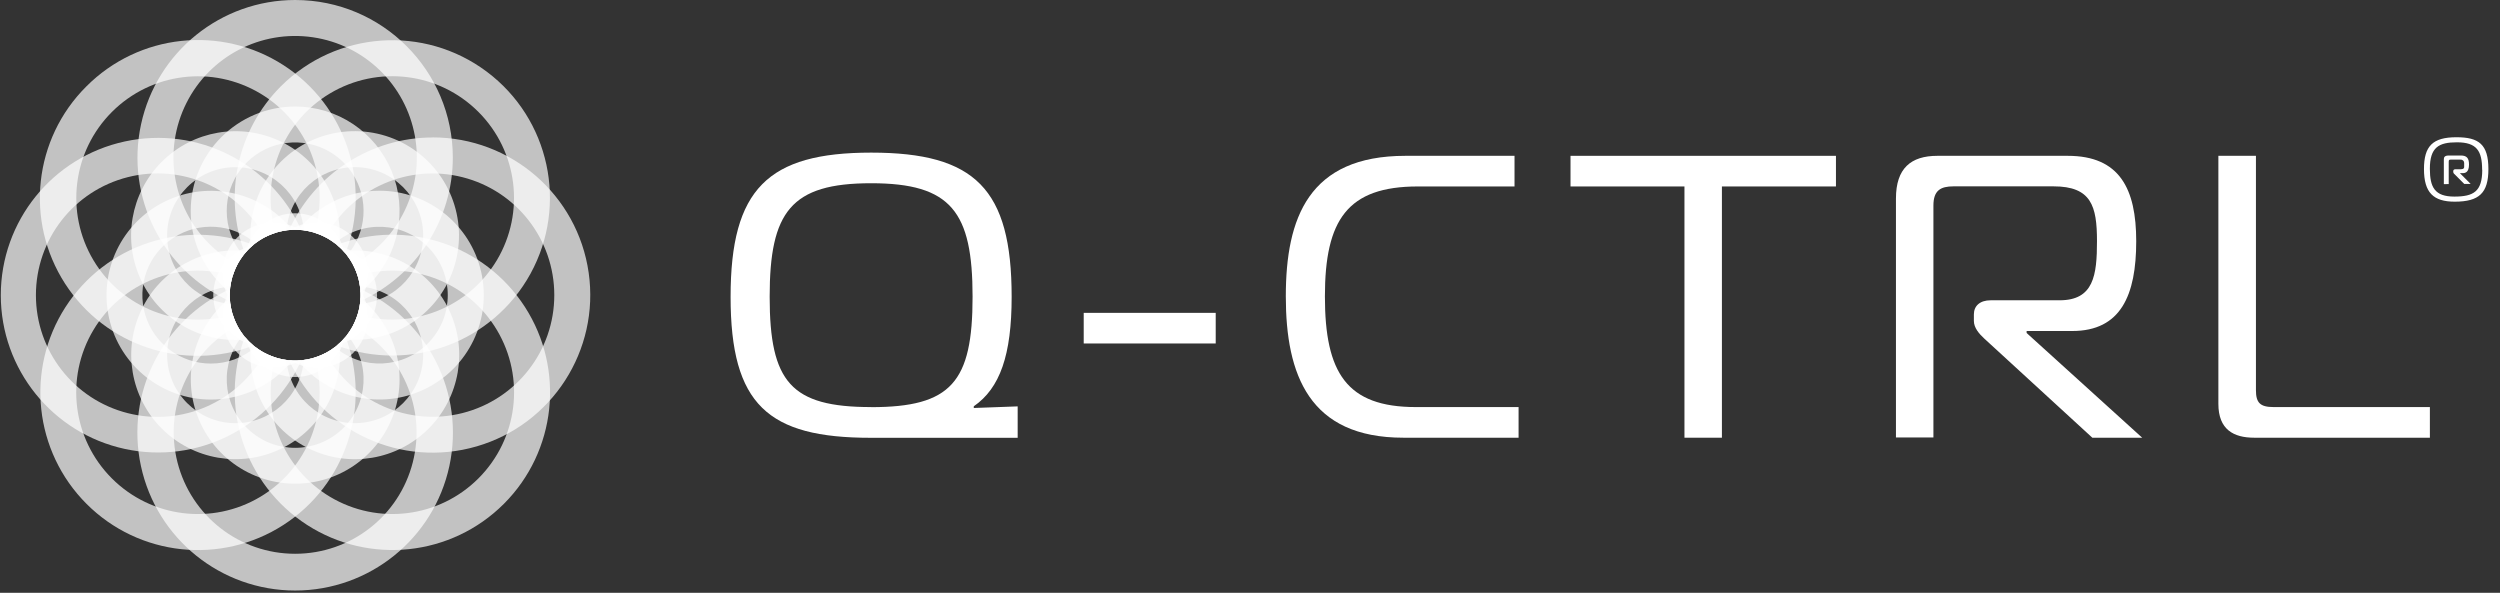<?xml version="1.0" encoding="UTF-8"?>
<svg width="194px" height="46px" viewBox="0 0 194 46" version="1.1" xmlns="http://www.w3.org/2000/svg" xmlns:xlink="http://www.w3.org/1999/xlink">
  <rect x="0" y="0" width="194" height="46" fill="#333333" stroke="none"/>
  <g id="logomark" fill-opacity="0.7" fill="#fff">
    <g id="outer" fill-rule="nonzero">
      <path d="M22.907,0 C17.145,-0 12.163,4.019 10.945,9.651 C9.727,15.283 12.603,21.001 17.851,23.382 C17.757,22.401 17.952,21.414 18.409,20.542 C17.607,20.106 16.872,19.556 16.227,18.91 C13.35,16.033 12.639,11.637 14.464,8 C16.288,4.363 20.237,2.304 24.263,2.89 C28.289,3.476 31.487,6.575 32.2,10.581 C32.912,14.587 30.978,18.598 27.401,20.536 C27.857,21.408 28.051,22.393 27.959,23.372 C32.328,21.386 35.134,17.032 35.139,12.234 C35.139,5.478 29.663,0.001 22.907,0 Z" id="Shape"></path>
      <path d="M21.789,6.704 C18.401,10.103 17.31,15.166 18.996,19.659 C19.097,19.54 19.201,19.422 19.313,19.311 C19.897,18.732 20.613,18.304 21.4,18.065 C20.16,13.923 21.892,9.468 25.604,7.251 C29.316,5.034 34.06,5.621 37.119,8.677 C40.177,11.732 40.77,16.475 38.558,20.189 C36.345,23.904 31.892,25.641 27.749,24.406 C27.506,25.194 27.073,25.91 26.488,26.492 C26.376,26.604 26.261,26.71 26.142,26.809 C31.841,28.947 38.245,26.571 41.17,21.232 C44.094,15.894 42.649,9.217 37.778,5.566 C32.908,1.915 26.094,2.4 21.789,6.704 Z" id="Shape"></path>
      <path d="M6.704,6.704 C2.61,10.774 1.918,17.152 5.045,22.005 C8.171,26.857 14.265,28.864 19.663,26.818 C19.541,26.718 19.425,26.613 19.314,26.501 C18.733,25.915 18.304,25.196 18.065,24.406 C13.923,25.644 9.469,23.911 7.254,20.198 C5.039,16.485 5.629,11.743 8.686,8.686 C11.743,5.629 16.485,5.039 20.198,7.254 C23.911,9.469 25.644,13.923 24.406,18.065 C25.194,18.307 25.91,18.739 26.492,19.324 C26.604,19.435 26.71,19.551 26.809,19.67 C28.852,14.275 26.847,8.185 21.999,5.058 C17.151,1.932 10.777,2.618 6.704,6.704 Z" id="Shape"></path>
      <path d="M20.542,27.397 C18.485,31.201 14.108,33.122 9.916,32.061 C5.723,31 2.787,27.228 2.787,22.904 C2.787,18.58 5.723,14.808 9.916,13.747 C14.108,12.686 18.485,14.607 20.542,18.411 C21.413,17.955 22.399,17.761 23.378,17.852 C20.999,12.624 15.296,9.761 9.682,10.978 C4.068,12.195 0.062,17.162 0.062,22.907 C0.062,28.651 4.068,33.619 9.682,34.836 C15.296,36.053 20.999,33.19 23.378,27.961 C22.398,28.051 21.413,27.855 20.542,27.397 Z" id="Shape"></path>
      <path d="M26.492,26.492 C25.91,27.076 25.194,27.509 24.406,27.751 C25.641,31.894 23.904,36.347 20.189,38.56 C16.475,40.772 11.732,40.179 8.677,37.12 C5.621,34.061 5.034,29.318 7.251,25.606 C9.468,21.894 13.923,20.162 18.065,21.402 C18.307,20.613 18.739,19.897 19.324,19.314 C19.435,19.203 19.551,19.098 19.67,19 C14.278,16.974 8.203,18.983 5.083,23.826 C1.963,28.668 2.644,35.031 6.718,39.103 C10.791,43.176 17.154,43.855 21.996,40.734 C26.837,37.613 28.845,31.537 26.818,26.146 C26.715,26.267 26.606,26.382 26.492,26.492 Z" id="Shape"></path>
      <path d="M27.395,25.27 C31.184,27.326 33.095,31.691 32.034,35.869 C30.974,40.048 27.213,42.973 22.902,42.973 C18.591,42.973 14.831,40.048 13.77,35.869 C12.71,31.691 14.62,27.326 18.409,25.27 C17.952,24.398 17.758,23.411 17.851,22.43 C12.599,24.81 9.72,30.531 10.937,36.167 C12.154,41.802 17.139,45.825 22.904,45.825 C28.67,45.825 33.654,41.802 34.871,36.167 C36.088,30.531 33.209,24.81 27.958,22.43 C28.049,23.411 27.854,24.398 27.395,25.27 Z" id="Shape"></path>
      <path d="M26.146,18.996 C26.265,19.097 26.38,19.201 26.492,19.313 C27.076,19.894 27.509,20.61 27.751,21.398 C31.893,20.162 36.346,21.897 38.56,25.61 C40.774,29.322 40.185,34.065 37.128,37.122 C34.072,40.179 29.33,40.77 25.617,38.557 C21.903,36.344 20.167,31.892 21.402,27.749 C20.614,27.505 19.897,27.072 19.314,26.488 C19.203,26.376 19.098,26.261 19,26.142 C16.972,31.534 18.981,37.609 23.823,40.73 C28.665,43.851 35.028,43.171 39.101,39.098 C43.175,35.024 43.855,28.661 40.734,23.82 C37.613,18.978 31.537,16.969 26.146,18.996 Z" id="Shape"></path>
      <path d="M33.573,10.668 C28.773,10.673 24.419,13.481 22.434,17.851 C23.413,17.758 24.399,17.953 25.27,18.409 C27.326,14.609 31.701,12.689 35.89,13.75 C40.079,14.81 43.013,18.58 43.013,22.901 C43.013,27.223 40.079,30.992 35.89,32.053 C31.701,33.113 27.326,31.194 25.27,27.393 C24.399,27.85 23.415,28.044 22.436,27.952 C24.953,33.494 31.161,36.342 37.003,34.635 C42.845,32.928 46.543,27.186 45.681,21.161 C44.819,15.136 39.659,10.662 33.573,10.662 L33.573,10.668 Z" id="Shape"></path>
    </g>
    <g id="middle" transform="translate(8, 8)" fill-rule="nonzero">
      <path d="M14.907,0.265 C10.432,0.268 6.805,3.894 6.8,8.368 C6.795,10.518 7.649,12.58 9.173,14.097 C9.382,14.305 9.602,14.502 9.832,14.687 C9.876,13.648 10.24,12.647 10.873,11.821 C10.045,10.861 9.591,9.636 9.594,8.368 C9.591,6.014 11.138,3.94 13.395,3.271 C15.652,2.603 18.079,3.5 19.359,5.475 C20.639,7.45 20.466,10.033 18.933,11.819 C19.566,12.645 19.93,13.646 19.974,14.685 C20.202,14.5 20.421,14.304 20.632,14.097 C22.948,11.78 23.641,8.296 22.388,5.269 C21.135,2.242 18.183,0.268 14.907,0.265 Z" id="Shape"></path>
      <path d="M13.789,4.552 C12.053,6.289 11.2,8.721 11.471,11.162 C12.238,10.459 13.204,10.01 14.236,9.879 C14.449,7.06 16.834,4.902 19.66,4.972 C22.486,5.041 24.762,7.314 24.835,10.14 C24.908,12.966 22.754,15.354 19.935,15.57 C19.8,16.601 19.35,17.565 18.646,18.33 C22.399,18.736 25.935,16.496 27.171,12.93 C28.407,9.363 27.016,5.416 23.816,3.413 C20.617,1.41 16.458,1.882 13.789,4.552 Z" id="Shape"></path>
      <path d="M21.44,6.8 C18.984,6.801 16.662,7.917 15.127,9.834 C16.165,9.878 17.165,10.241 17.989,10.875 C20.134,9.037 23.343,9.202 25.288,11.25 C27.233,13.298 27.233,16.511 25.288,18.558 C23.343,20.606 20.134,20.771 17.989,18.933 C17.165,19.567 16.164,19.931 15.125,19.974 C17.489,22.918 21.574,23.838 24.973,22.192 C28.371,20.546 30.181,16.77 29.337,13.09 C28.493,9.41 25.218,6.801 21.442,6.8 L21.44,6.8 Z" id="Shape"></path>
      <path d="M18.646,11.476 C19.351,12.241 19.801,13.205 19.935,14.236 C22.753,14.453 24.907,16.839 24.834,19.664 C24.762,22.489 22.489,24.762 19.664,24.834 C16.839,24.907 14.453,22.753 14.236,19.935 C13.206,19.8 12.242,19.35 11.476,18.646 C11.101,22.065 12.925,25.349 16.026,26.837 C19.126,28.325 22.829,27.693 25.261,25.261 C27.693,22.829 28.325,19.126 26.837,16.026 C25.349,12.925 22.065,11.101 18.646,11.476 Z" id="Shape"></path>
      <path d="M18.935,17.987 C20.775,20.133 20.611,23.345 18.561,25.292 C16.512,27.239 13.296,27.239 11.247,25.292 C9.197,23.345 9.033,20.133 10.873,17.987 C10.239,17.162 9.877,16.162 9.834,15.123 C9.603,15.306 9.384,15.503 9.176,15.711 C6.587,18.304 6.06,22.313 7.893,25.486 C9.726,28.66 13.462,30.207 17.002,29.259 C20.542,28.311 23.004,25.105 23.006,21.44 C23.013,19.29 22.158,17.227 20.634,15.711 C20.424,15.503 20.204,15.306 19.974,15.121 C19.93,16.16 19.568,17.161 18.935,17.987 Z" id="Shape"></path>
      <path d="M15.572,19.935 C15.356,22.754 12.969,24.909 10.143,24.837 C7.317,24.764 5.044,22.49 4.973,19.663 C4.903,16.837 7.06,14.452 9.879,14.238 C10.013,13.207 10.462,12.243 11.165,11.476 C7.748,11.103 4.466,12.927 2.98,16.027 C1.493,19.127 2.125,22.828 4.557,25.259 C6.988,27.69 10.689,28.321 13.789,26.834 C16.889,25.346 18.712,22.064 18.337,18.646 C17.57,19.35 16.604,19.801 15.572,19.935 Z" id="Shape"></path>
      <path d="M11.819,18.933 C10.859,19.76 9.635,20.214 8.368,20.213 C6.014,20.217 3.937,18.67 3.268,16.413 C2.598,14.156 3.495,11.727 5.472,10.447 C7.448,9.167 10.031,9.341 11.817,10.875 C12.642,10.242 13.641,9.878 14.68,9.834 C12.315,6.891 8.231,5.972 4.833,7.619 C1.436,9.265 -0.373,13.041 0.472,16.72 C1.317,20.4 4.593,23.007 8.368,23.006 C10.517,23.008 12.577,22.152 14.093,20.63 C14.301,20.423 14.498,20.204 14.682,19.974 C13.643,19.929 12.644,19.566 11.819,18.933 Z" id="Shape"></path>
      <path d="M4.552,4.554 C2.117,6.984 1.482,10.687 2.97,13.789 C4.457,16.891 7.742,18.714 11.162,18.335 C10.459,17.568 10.011,16.603 9.879,15.572 C7.059,15.359 4.901,12.973 4.971,10.147 C5.042,7.32 7.316,5.045 10.143,4.973 C12.97,4.902 15.357,7.059 15.57,9.879 C16.601,10.013 17.564,10.462 18.33,11.165 C18.707,7.747 16.883,4.463 13.781,2.977 C10.68,1.49 6.978,2.125 4.549,4.56 L4.552,4.554 Z" id="Shape"></path>
    </g>
    <g id="Inner" transform="translate(16, 16)" fill-rule="nonzero">
      <path d="M1.828,6.907 C1.827,5.56 2.362,4.267 3.315,3.315 C4.267,2.362 5.56,1.827 6.907,1.828 C7.035,1.828 7.16,1.828 7.279,1.843 C5.721,0.889 3.712,1.128 2.42,2.42 C1.128,3.712 0.889,5.721 1.843,7.279 C1.834,7.16 1.828,7.034 1.828,6.907 Z" id="Shape"></path>
      <path d="M3.314,10.492 C1.333,8.51 1.333,5.297 3.314,3.314 C3.404,3.225 3.501,3.139 3.594,3.057 C1.81,3.479 0.55,5.072 0.55,6.905 C0.55,8.738 1.81,10.331 3.594,10.753 C3.501,10.671 3.406,10.583 3.314,10.492 Z" id="Shape"></path>
      <path d="M6.907,11.98 C4.104,11.981 1.83,9.71 1.828,6.907 C1.828,6.78 1.828,6.654 1.843,6.534 C0.897,8.093 1.139,10.096 2.429,11.384 C3.719,12.672 5.722,12.911 7.279,11.963 C7.16,11.972 7.034,11.98 6.907,11.98 Z" id="Shape"></path>
      <path d="M10.492,10.492 C9.54,11.444 8.249,11.979 6.903,11.979 C5.557,11.979 4.266,11.444 3.314,10.492 C3.225,10.403 3.139,10.306 3.057,10.214 C3.479,11.998 5.072,13.258 6.905,13.258 C8.738,13.258 10.331,11.998 10.753,10.214 C10.671,10.306 10.583,10.401 10.492,10.492 Z" id="Shape"></path>
      <path d="M11.98,6.907 C11.977,9.707 9.707,11.977 6.907,11.98 C6.78,11.98 6.654,11.98 6.534,11.963 C8.094,12.924 10.111,12.688 11.406,11.391 C12.701,10.095 12.935,8.079 11.972,6.52 C11.972,6.646 11.98,6.775 11.98,6.907 Z" id="Shape"></path>
      <path d="M10.492,3.314 C11.444,4.266 11.979,5.557 11.979,6.903 C11.979,8.249 11.444,9.54 10.492,10.492 C10.403,10.583 10.306,10.667 10.214,10.749 C11.998,10.327 13.258,8.734 13.258,6.901 C13.258,5.068 11.998,3.476 10.214,3.054 C10.306,3.137 10.401,3.223 10.492,3.314 Z" id="Shape"></path>
      <path d="M6.907,1.828 C9.71,1.83 11.981,4.104 11.98,6.907 C11.98,7.035 11.98,7.16 11.963,7.279 C12.926,5.719 12.691,3.702 11.394,2.405 C10.097,1.109 8.079,0.875 6.52,1.839 C6.646,1.834 6.775,1.828 6.907,1.828 Z" id="Shape"></path>
      <path d="M3.314,3.314 C5.297,1.333 8.51,1.333 10.492,3.314 C10.583,3.404 10.667,3.501 10.749,3.594 C10.327,1.81 8.734,0.55 6.901,0.55 C5.068,0.55 3.476,1.81 3.054,3.594 C3.137,3.501 3.223,3.406 3.314,3.314 Z" id="Shape"></path>
    </g>
  </g>
  <g id="logotype" fill="#fff" transform="translate(56 10)">
      <path fill-rule="nonzero" d="M22.504,13.028 C22.504,17.559 21.597,20.122 19.565,21.528 L19.565,21.66 L22.971,21.535 L22.971,23.973 L11.566,23.973 C3.601,23.973 0.694,21.409 0.694,13.035 C0.694,4.662 3.595,1.843 11.603,1.843 C19.66,1.843 22.504,4.657 22.504,13.028 Z M11.598,21.595 C17.816,21.595 19.472,19.658 19.472,13.028 C19.472,6.435 17.816,4.219 11.598,4.219 C5.379,4.219 3.726,6.435 3.726,13.028 C3.726,19.652 5.381,21.589 11.603,21.589 L11.598,21.595 Z"/>
      <polygon points="28.096 14.278 38.339 14.278 38.339 16.654 28.096 16.654"/>
      <path d="M52.905,23.966 C45.595,23.966 43.779,19.09 43.779,12.998 C43.779,6.906 45.561,2.092 53.059,2.092 L61.527,2.092 L61.527,4.469 L54.029,4.469 C48.562,4.469 46.813,7.061 46.813,12.998 C46.813,18.935 48.5,21.589 53.873,21.589 L61.842,21.589 L61.842,23.966 L52.905,23.966 Z"/>
      <polygon points="74.714 23.966 74.714 4.469 65.872 4.469 65.872 2.092 86.47 2.092 86.47 4.469 77.62 4.469 77.62 23.966"/>
      <path d="M91.126 5.403C91.126 3.061 92.282 2.092 94.344 2.092L104.46 2.092C108.49 2.092 109.771 4.657 109.771 8.717 109.771 12.905 108.583 15.686 104.804 15.686L101.266 15.686 101.266 15.84 110.233 23.966 106.365 23.966 97.985 16.278C97.579 15.905 97.173 15.436 97.173 14.903L97.173 14.397C97.173 13.739 97.642 13.302 98.476 13.302L103.819 13.302C106.475 13.302 106.726 11.365 106.726 8.709 106.726 5.99 106.289 4.461 103.352 4.461L95.595 4.461C94.593 4.461 94.033 4.772 94.033 5.951L94.033 23.949 91.126 23.949 91.126 5.403zM118.927 23.966C117.332 23.966 116.146 23.34 116.146 21.34L116.146 2.092 119.061 2.092 119.061 20.276C119.061 21.245 119.374 21.589 120.435 21.589L132.559 21.589 132.559 23.966 118.927 23.966z"/>
      <path fill-rule="nonzero" d="M132.1,3.121 C132.1,1.334 132.777,0.65 134.618,0.65 C136.351,0.65 137.1,1.195 137.1,3.121 C137.1,4.975 136.385,5.65 134.487,5.65 C132.838,5.65 132.1,4.953 132.1,3.121 Z M136.613,3.179 C136.613,1.716 136.202,1.043 134.656,1.043 C133.251,1.043 132.558,1.427 132.558,3.096 C132.558,4.535 132.935,5.255 134.458,5.255 C135.954,5.255 136.622,4.859 136.622,3.179 L136.613,3.179 Z M133.642,4.289 L133.642,2.378 C133.642,2.213 133.679,2.067 134.039,2.067 L134.951,2.067 C135.42,2.067 135.595,2.267 135.595,2.77 C135.595,3.39 135.283,3.435 135.107,3.435 L134.887,3.435 L135.725,4.275 L135.228,4.275 L134.483,3.527 C134.407,3.476 134.364,3.389 134.371,3.298 C134.371,3.135 134.492,3.135 134.564,3.135 L134.887,3.135 C135.017,3.135 135.219,3.135 135.219,2.959 L135.219,2.641 C135.218,2.567 135.186,2.497 135.129,2.449 C135.073,2.4 134.999,2.377 134.925,2.386 L134.178,2.386 C134.068,2.386 134.021,2.404 134.021,2.55 L134.021,4.284 L133.642,4.289 Z"/>
    </g>
</svg>